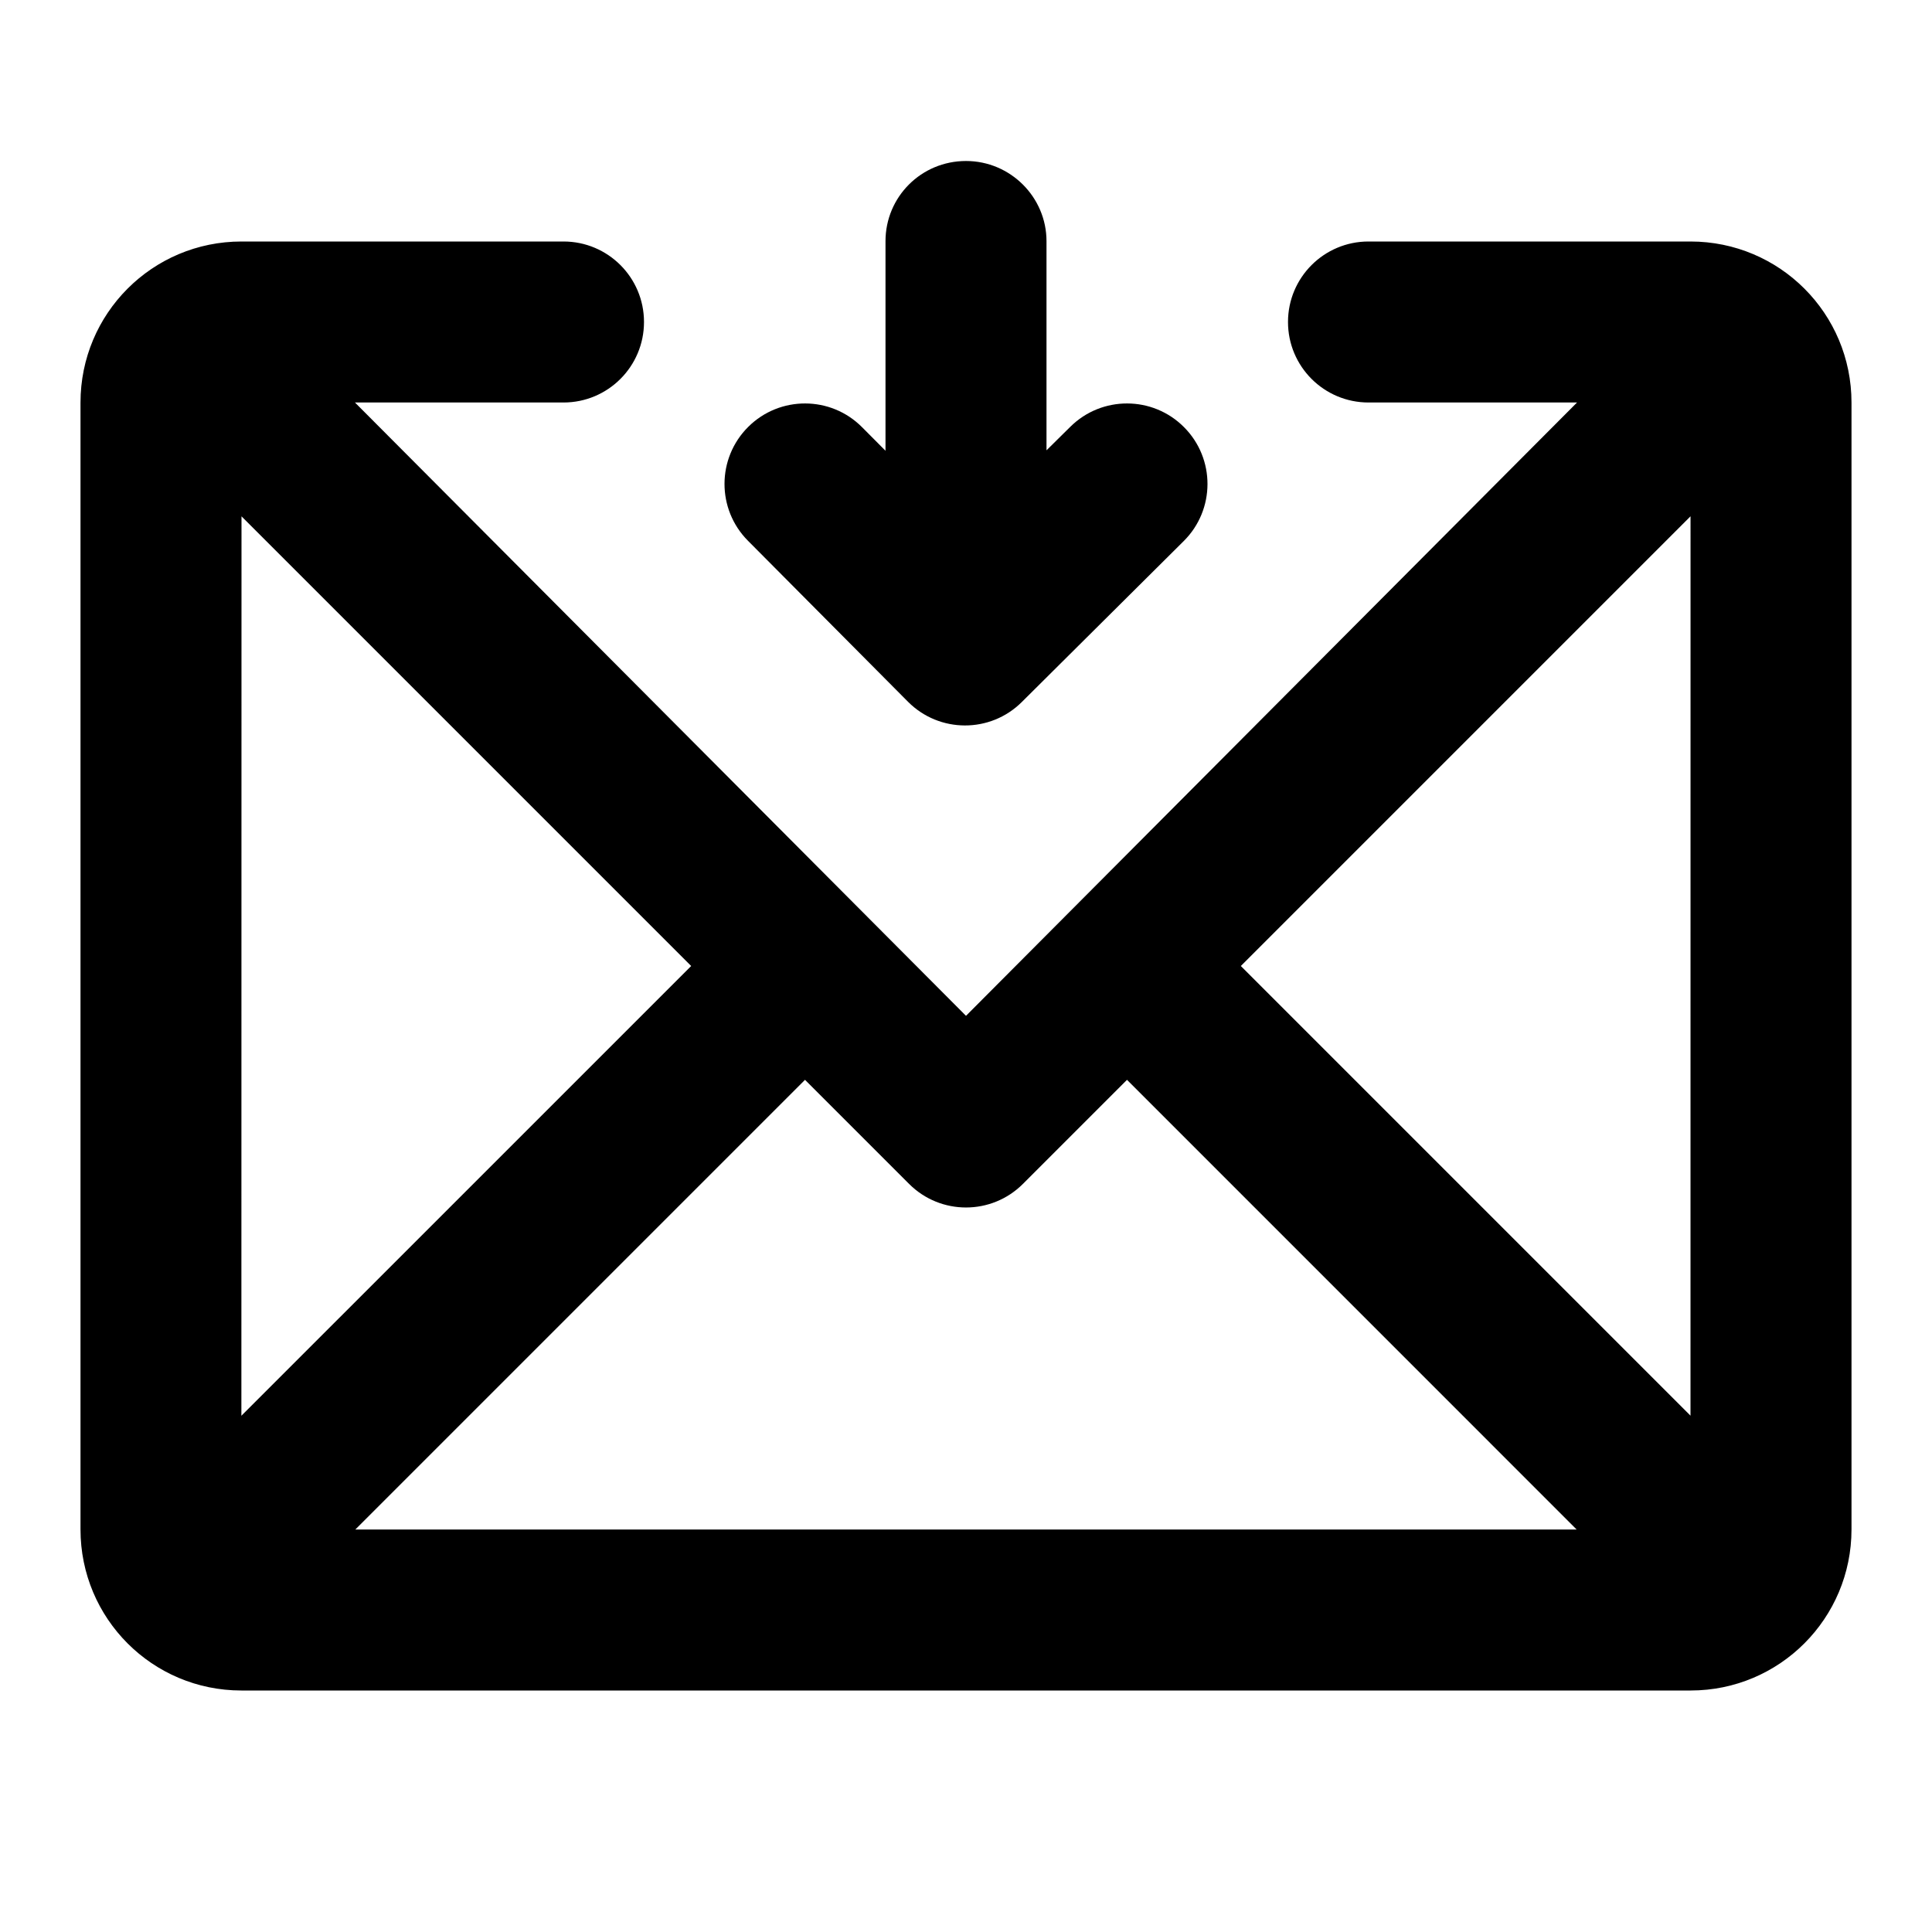 <?xml version="1.0" encoding="UTF-8"?>
<svg width="48px" height="48px" viewBox="0 0 48 48" version="1.1" xmlns="http://www.w3.org/2000/svg" xmlns:xlink="http://www.w3.org/1999/xlink">
    <!-- Generator: Sketch 43.2 (39069) - http://www.bohemiancoding.com/sketch -->
    <title>theicons.co/svg/mail-04</title>
    <desc>Created with Sketch.</desc>
    <defs></defs>
    <g id="The-Icons" stroke="none" stroke-width="1" fill="none" fill-rule="evenodd">
        <path d="M22,5.992 C22,4.892 22.888,4 24,4 C25.105,4 26,4.9 26,5.992 L26,11.188 L26.59,10.605 C27.373,9.827 28.64,9.83 29.418,10.614 C30.197,11.397 30.193,12.664 29.41,13.442 L25.386,17.442 C24.603,18.221 23.336,18.217 22.558,17.434 L18.582,13.434 C17.803,12.65 17.807,11.384 18.59,10.605 C19.373,9.827 20.64,9.83 21.418,10.614 L22,11.199 L22,5.992 Z M25.414,29.414 C24.633,30.195 23.367,30.195 22.586,29.414 L20,26.828 L8.828,38 L39.171,38 L28,26.828 L25.414,29.414 Z M42,35.172 L42.001,12.827 L30.828,24 L42,35.172 Z M34,10 C32.895,10 32,9.105 32,8 C32,6.895 32.895,6 34,6 L42,6 C44.211,6 46,7.786 46,10.002 L46,37.998 C46,40.208 44.214,42 42.003,42 L5.997,42 C3.787,42 2,40.213 2,37.998 L2,10.002 C2,7.791 3.784,6 6,6 L14,6 C15.105,6 16,6.895 16,8 C16,9.105 15.105,10 14,10 L8.818,9.999 L24,25.238 L39.181,10 L34,10 Z M5.997,35.174 L17.172,24 L6,12.828 C5.999,18.196 5.997,35.174 5.997,35.174 Z" id="Combined-Shape" fill="#000000"></path>
    </g>
</svg>